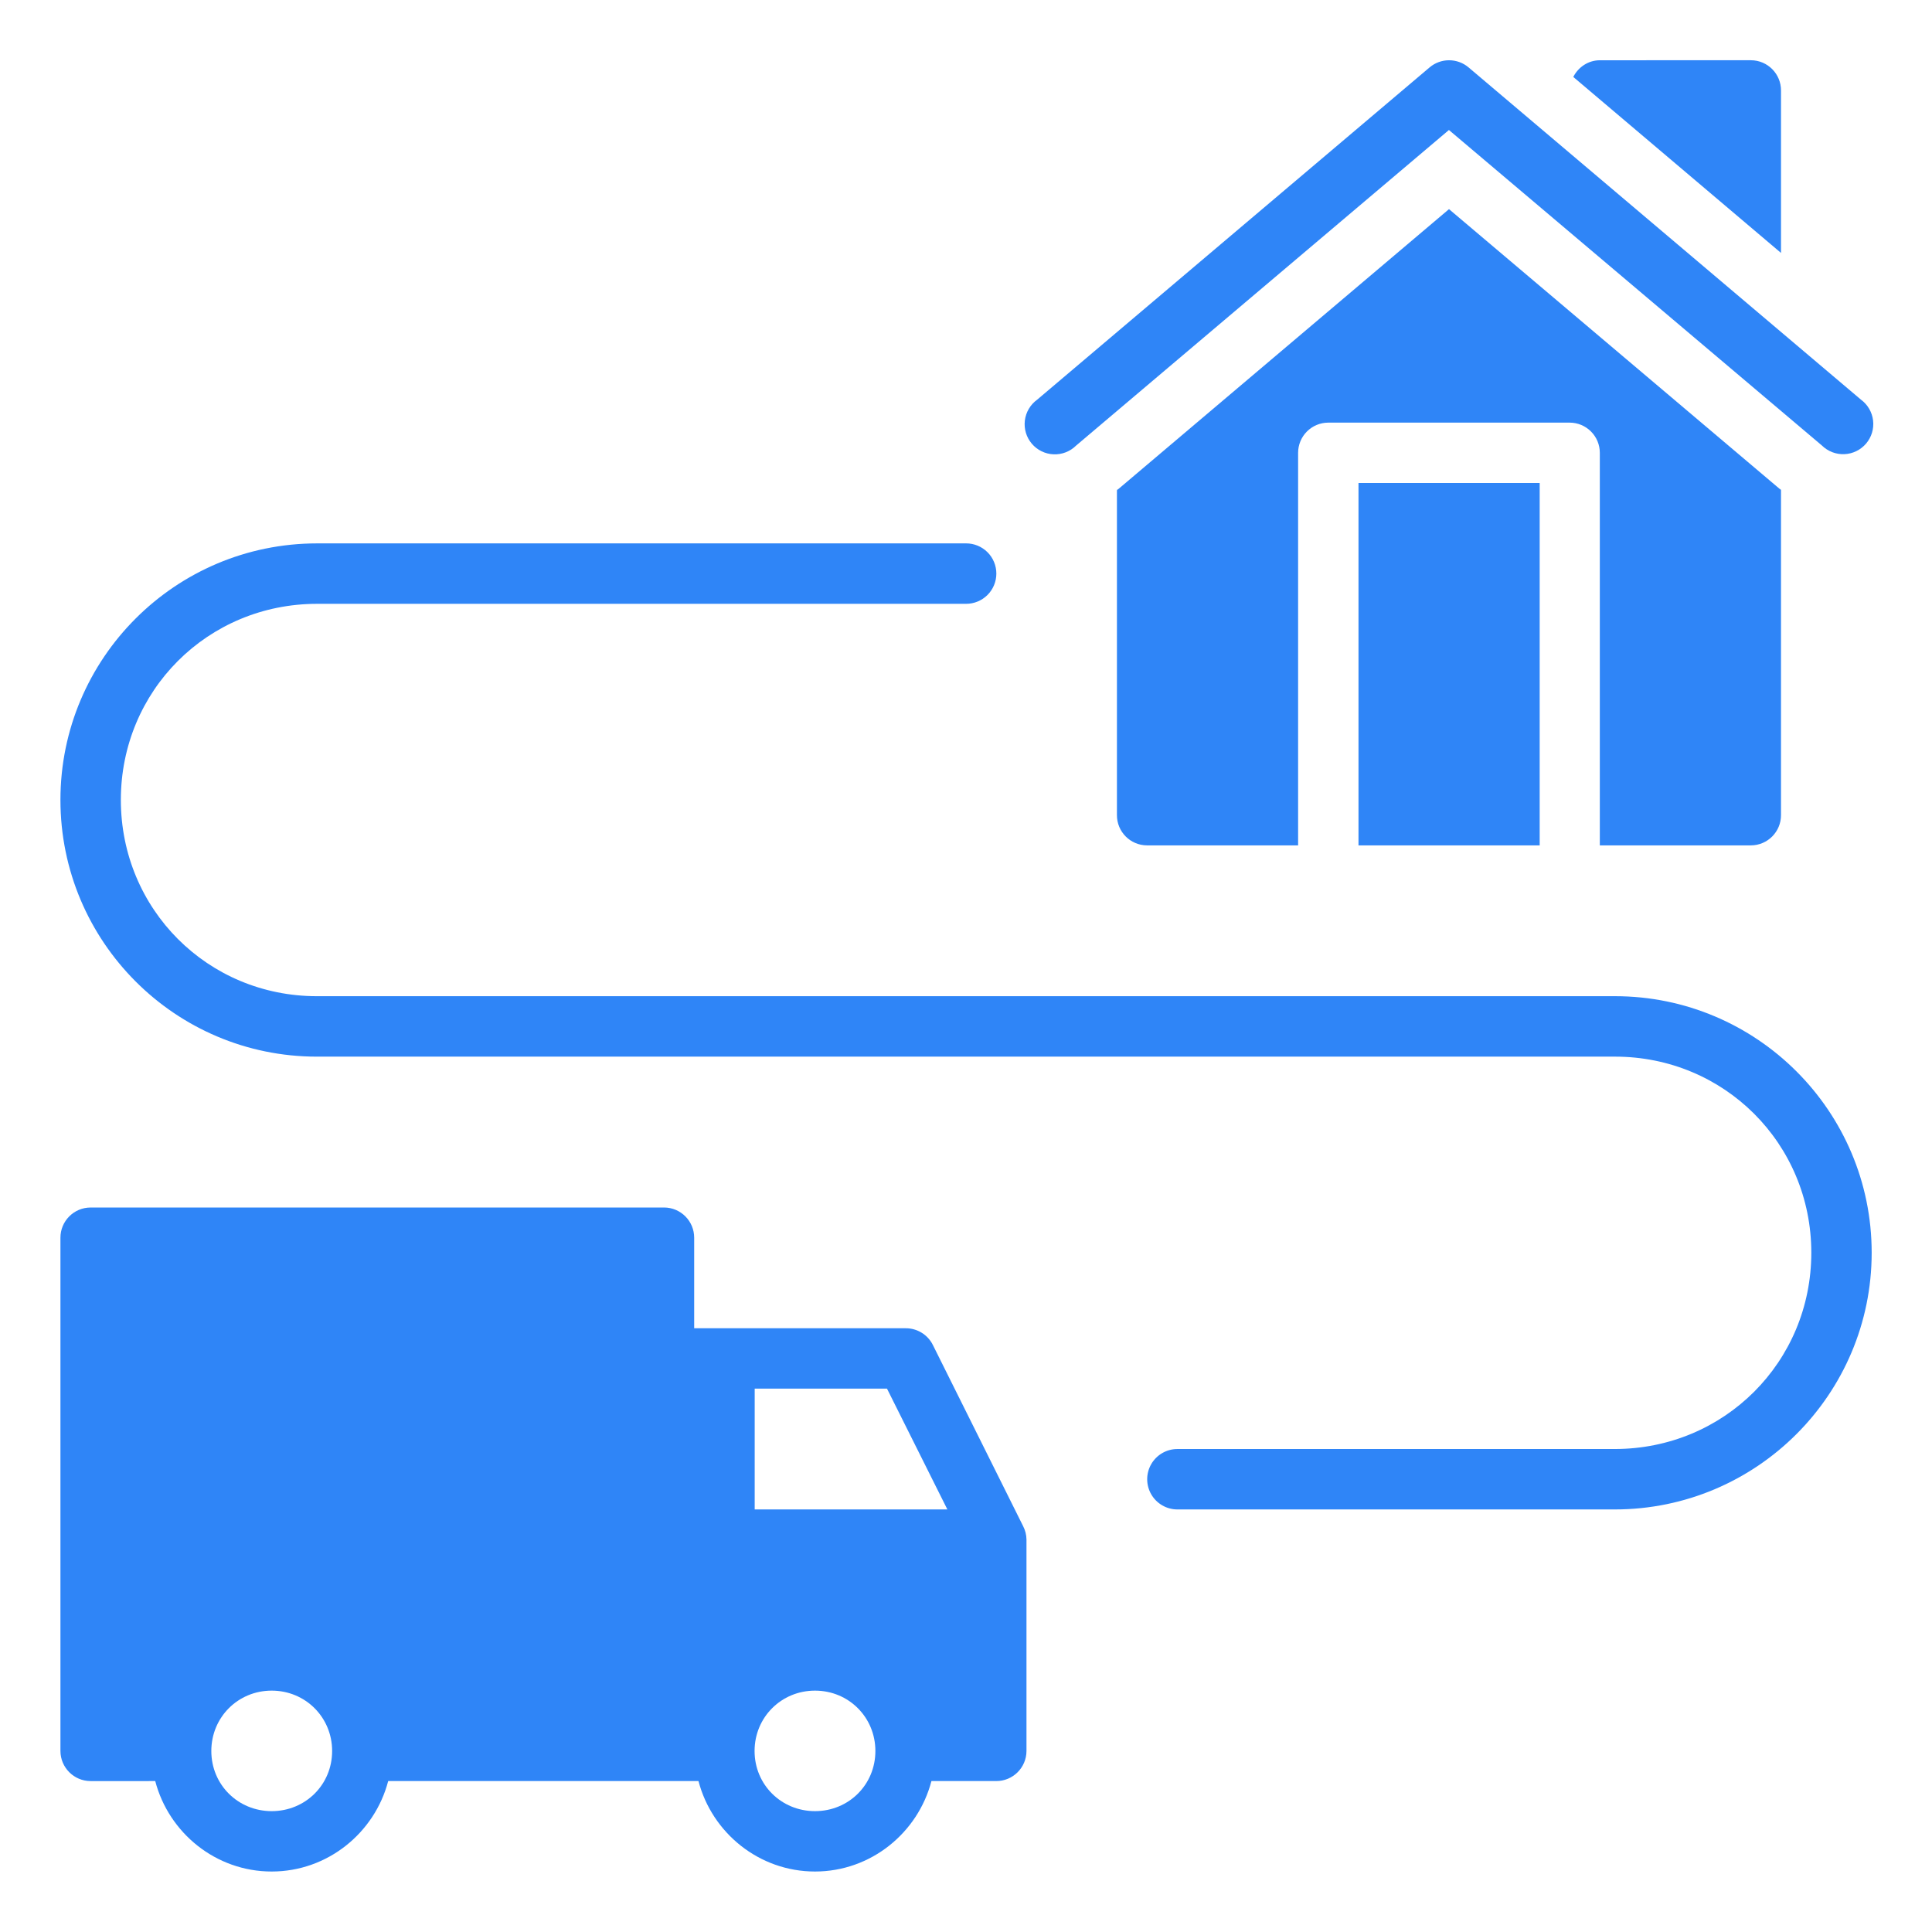<?xml version="1.0" encoding="UTF-8"?>
<svg width="1200pt" height="1200pt" version="1.1" viewBox="0 0 1200 1200" xmlns="http://www.w3.org/2000/svg">
 <path d="m899.96 37.426c-4.402 0.023-8.652 1.59-12.012 4.43l-243.75 206.39c-4.242 3.062-7.012 7.758-7.644 12.949-0.629 5.191 0.938 10.414 4.324 14.398 3.387 3.988 8.285 6.379 13.512 6.594 5.227 0.219 10.309-1.758 14.016-5.449l231.55-196 231.7 196h-0.004c3.715 3.644 8.777 5.582 13.977 5.348s10.062-2.621 13.438-6.582c3.371-3.965 4.945-9.148 4.344-14.316-0.602-5.172-3.324-9.855-7.512-12.941l-243.75-206.39c-3.41-2.883-7.734-4.453-12.195-4.43zm93.715 0c-7.266 0.039-13.391 4.309-16.48 10.363l129.02 109.31v-100.86c0.039-10.355-8.32-18.781-18.676-18.824zm-93.676 92.469-206.25 174.61v201.75c-0.039 10.355 8.32 18.781 18.676 18.824h93.855v-243.9c0.02-4.949 1.996-9.688 5.492-13.184 3.5-3.5 8.238-5.473 13.188-5.492h150.04c4.949 0.02 9.688 1.992 13.184 5.492 3.5 3.496 5.473 8.234 5.492 13.184v243.9h93.859c10.355-0.039 18.715-8.469 18.676-18.824v-201.89zm-56.215 170.11v225.07h112.54v-225.07zm-149.2 3.629c-0.254 0.211-0.59 0.426-0.844 0.637v0.141zm410.93 0 0.695 0.637v-0.141c-0.211-0.211-0.488-0.355-0.695-0.566zm-908.53 33.875c-88.066 0-159.45 71.371-159.45 159.34s71.332 159.45 159.3 159.45l806.25-0.004c67.844 0 121.95 53.957 121.95 121.8s-54.129 121.91-122.09 121.91h-271.69l-0.004 0.004c-6.691 0.02-12.863 3.602-16.203 9.398-3.34 5.801-3.34 12.938 0 18.734 3.34 5.801 9.512 9.379 16.203 9.402h271.69c88.066 0 159.59-71.48 159.59-159.45s-71.48-159.34-159.45-159.34l-806.25 0.004c-67.844 0-121.77-54.066-121.77-121.91s53.945-121.8 121.91-121.8h403.05v-0.004c4.988 0.016 9.777-1.957 13.312-5.477 3.531-3.523 5.516-8.305 5.516-13.293s-1.984-9.77-5.516-13.293c-3.535-3.519-8.324-5.488-13.312-5.473zm-140.77 412.5c-10.355 0.039-18.715 8.469-18.676 18.824v318.75c0.039 10.297 8.379 18.637 18.676 18.676l40.203-0.004c8.414 32.18 37.609 56.176 72.328 56.176s63.949-23.996 72.363-56.176h192.73c8.414 32.18 37.645 56.176 72.363 56.176s63.91-23.996 72.328-56.176h40.172c10.367 0.059 18.82-8.309 18.859-18.676v-131.36c-0.039-2.891-0.758-5.738-2.086-8.312l-56.066-112.54c-3.195-6.387-9.742-10.406-16.883-10.363l-131.36-0.004v-56.176c0.039-10.355-8.32-18.781-18.676-18.824zm412.54 112.5h82.176l37.5 75.035h-119.68zm-300 187.57c20.934 0 37.535 16.566 37.535 37.5s-16.605 37.352-37.535 37.352c-20.934 0-37.5-16.422-37.5-37.352 0-20.934 16.566-37.5 37.5-37.5zm337.46 0c20.934 0 37.5 16.566 37.5 37.5s-16.566 37.352-37.5 37.352-37.535-16.422-37.535-37.352c0-20.934 16.605-37.5 37.535-37.5z" fill="#2F85F7"/>
</svg>
